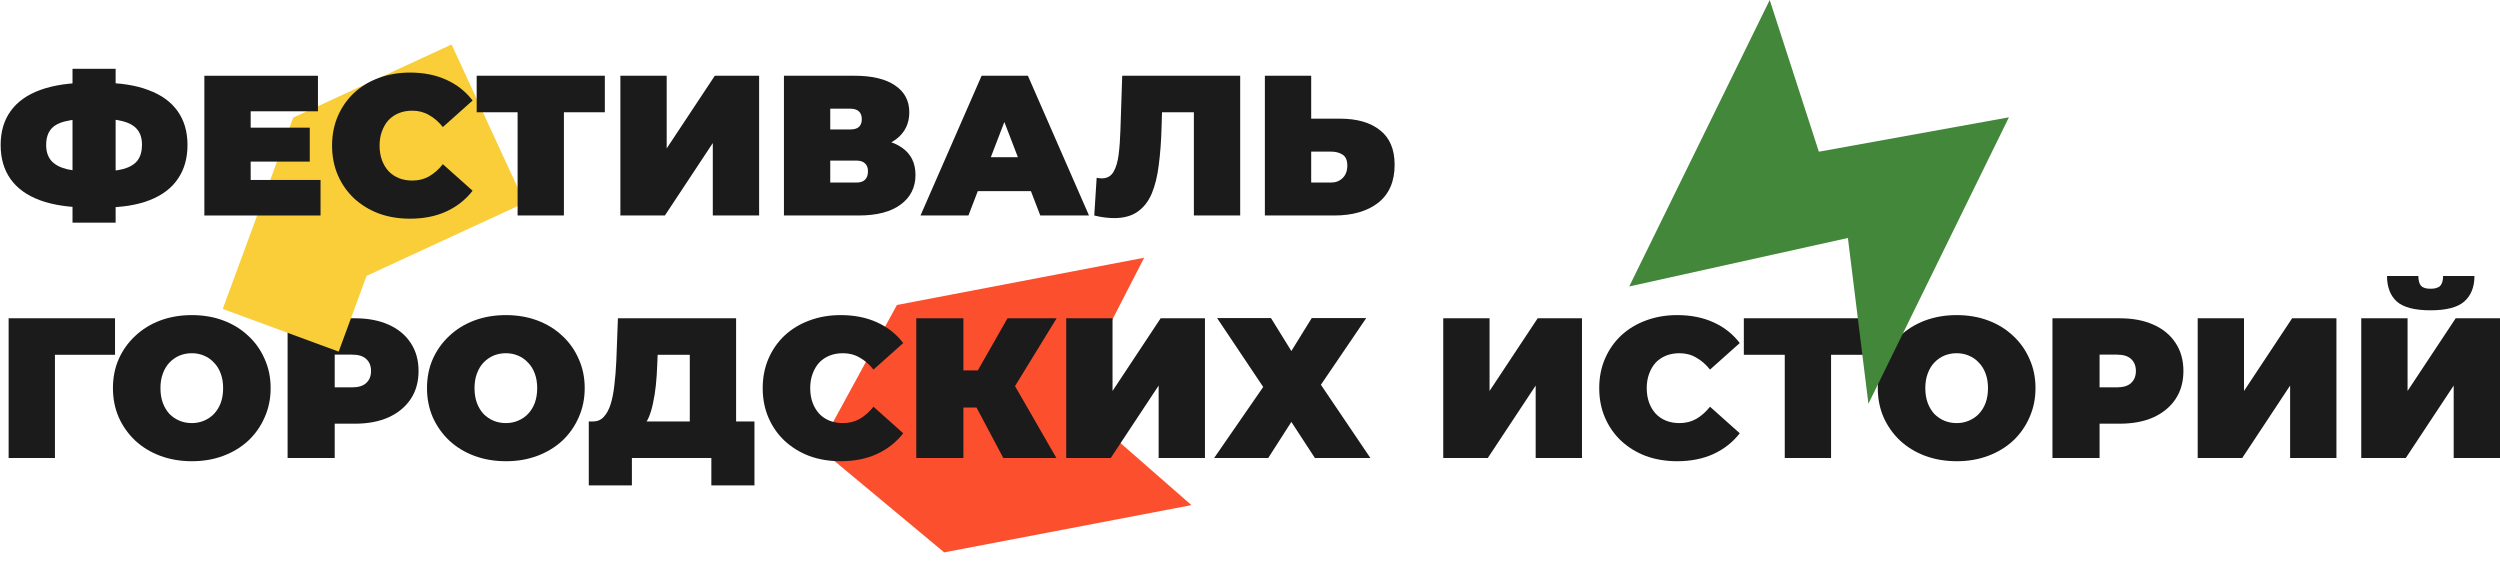 <svg width="1358" height="311" viewBox="0 0 1358 311" fill="none" xmlns="http://www.w3.org/2000/svg">
<path d="M621.508 140L581.821 217.226L647.185 274.379L512.888 300.041L444.838 243.401L487.21 165.662L621.508 140Z" fill="#FC4F2D"/>
<path d="M4.688 248.801V172.895H62.484V192.739H24.315L29.845 187.209V248.801H4.688Z" fill="#1B1B1B"/>
<path d="M104.289 250.536C98.072 250.536 92.325 249.56 87.048 247.608C81.843 245.656 77.325 242.909 73.493 239.367C69.662 235.752 66.662 231.523 64.493 226.68C62.397 221.836 61.348 216.559 61.348 210.848C61.348 205.064 62.397 199.787 64.493 195.016C66.662 190.172 69.662 185.98 73.493 182.437C77.325 178.823 81.843 176.04 87.048 174.088C92.325 172.136 98.036 171.16 104.181 171.16C110.398 171.16 116.109 172.136 121.314 174.088C126.519 176.04 131.037 178.823 134.868 182.437C138.7 185.98 141.664 190.172 143.76 195.016C145.929 199.787 147.013 205.064 147.013 210.848C147.013 216.559 145.929 221.836 143.76 226.68C141.664 231.523 138.7 235.752 134.868 239.367C131.037 242.909 126.519 245.656 121.314 247.608C116.109 249.56 110.434 250.536 104.289 250.536ZM104.181 229.824C106.566 229.824 108.771 229.39 110.795 228.523C112.892 227.655 114.699 226.427 116.217 224.836C117.808 223.173 119.037 221.185 119.904 218.872C120.772 216.486 121.205 213.812 121.205 210.848C121.205 207.884 120.772 205.245 119.904 202.932C119.037 200.546 117.808 198.558 116.217 196.968C114.699 195.305 112.892 194.04 110.795 193.173C108.771 192.305 106.566 191.871 104.181 191.871C101.795 191.871 99.554 192.305 97.458 193.173C95.434 194.04 93.626 195.305 92.036 196.968C90.518 198.558 89.325 200.546 88.457 202.932C87.59 205.245 87.156 207.884 87.156 210.848C87.156 213.812 87.59 216.486 88.457 218.872C89.325 221.185 90.518 223.173 92.036 224.836C93.626 226.427 95.434 227.655 97.458 228.523C99.554 229.39 101.795 229.824 104.181 229.824Z" fill="#1B1B1B"/>
<path d="M156.224 248.801V172.895H192.767C199.852 172.895 205.96 174.052 211.093 176.365C216.298 178.678 220.31 182.004 223.129 186.341C225.949 190.606 227.358 195.667 227.358 201.522C227.358 207.378 225.949 212.438 223.129 216.703C220.31 220.969 216.298 224.294 211.093 226.68C205.96 228.993 199.852 230.15 192.767 230.15H170.429L181.815 219.197V248.801H156.224ZM181.815 222.017L170.429 210.414H191.14C194.683 210.414 197.285 209.619 198.948 208.028C200.683 206.438 201.55 204.269 201.55 201.522C201.55 198.775 200.683 196.606 198.948 195.016C197.285 193.426 194.683 192.63 191.14 192.63H170.429L181.815 181.028V222.017Z" fill="#1B1B1B"/>
<path d="M274.887 250.536C268.67 250.536 262.923 249.56 257.645 247.608C252.44 245.656 247.922 242.909 244.091 239.367C240.259 235.752 237.259 231.523 235.09 226.68C232.994 221.836 231.946 216.559 231.946 210.848C231.946 205.064 232.994 199.787 235.09 195.016C237.259 190.172 240.259 185.98 244.091 182.437C247.922 178.823 252.44 176.04 257.645 174.088C262.923 172.136 268.634 171.16 274.778 171.16C280.995 171.16 286.706 172.136 291.911 174.088C297.116 176.04 301.634 178.823 305.466 182.437C309.297 185.98 312.261 190.172 314.358 195.016C316.526 199.787 317.611 205.064 317.611 210.848C317.611 216.559 316.526 221.836 314.358 226.68C312.261 231.523 309.297 235.752 305.466 239.367C301.634 242.909 297.116 245.656 291.911 247.608C286.706 249.56 281.031 250.536 274.887 250.536ZM274.778 229.824C277.164 229.824 279.369 229.39 281.393 228.523C283.489 227.655 285.297 226.427 286.815 224.836C288.405 223.173 289.634 221.185 290.502 218.872C291.369 216.486 291.803 213.812 291.803 210.848C291.803 207.884 291.369 205.245 290.502 202.932C289.634 200.546 288.405 198.558 286.815 196.968C285.297 195.305 283.489 194.04 281.393 193.173C279.369 192.305 277.164 191.871 274.778 191.871C272.393 191.871 270.152 192.305 268.055 193.173C266.031 194.04 264.224 195.305 262.633 196.968C261.115 198.558 259.922 200.546 259.055 202.932C258.187 205.245 257.754 207.884 257.754 210.848C257.754 213.812 258.187 216.486 259.055 218.872C259.922 221.185 261.115 223.173 262.633 224.836C264.224 226.427 266.031 227.655 268.055 228.523C270.152 229.39 272.393 229.824 274.778 229.824Z" fill="#1B1B1B"/>
<path d="M348.993 231.993L321.992 228.957C324.378 228.957 326.33 228.162 327.848 226.571C329.438 224.908 330.703 222.631 331.643 219.74C332.583 216.776 333.27 213.306 333.704 209.33C334.21 205.281 334.571 200.835 334.788 195.992L335.655 172.895H399.85V237.957H374.693V192.739H357.234L357.017 198.161C356.873 202.137 356.62 205.86 356.258 209.33C355.897 212.8 355.391 215.98 354.74 218.872C354.162 221.764 353.403 224.33 352.463 226.571C351.523 228.74 350.367 230.547 348.993 231.993ZM319.824 263.657V228.957H409.826V263.657H386.404V248.801H343.246V263.657H319.824Z" fill="#1B1B1B"/>
<path d="M456.59 250.536C450.518 250.536 444.879 249.596 439.674 247.716C434.542 245.764 430.06 243.017 426.228 239.475C422.469 235.933 419.541 231.74 417.445 226.896C415.348 222.053 414.3 216.703 414.3 210.848C414.3 204.992 415.348 199.643 417.445 194.799C419.541 189.956 422.469 185.763 426.228 182.22C430.06 178.678 434.542 175.967 439.674 174.088C444.879 172.136 450.518 171.16 456.59 171.16C464.036 171.16 470.615 172.461 476.326 175.064C482.109 177.666 486.88 181.425 490.64 186.341L474.483 200.763C472.241 197.944 469.747 195.775 467 194.257C464.326 192.667 461.289 191.871 457.892 191.871C455.217 191.871 452.795 192.305 450.626 193.173C448.458 194.04 446.578 195.305 444.988 196.968C443.47 198.631 442.277 200.655 441.409 203.04C440.542 205.354 440.108 207.956 440.108 210.848C440.108 213.739 440.542 216.378 441.409 218.764C442.277 221.077 443.47 223.065 444.988 224.728C446.578 226.39 448.458 227.655 450.626 228.523C452.795 229.39 455.217 229.824 457.892 229.824C461.289 229.824 464.326 229.065 467 227.547C469.747 225.957 472.241 223.752 474.483 220.932L490.64 235.354C486.88 240.198 482.109 243.957 476.326 246.632C470.615 249.234 464.036 250.536 456.59 250.536Z" fill="#1B1B1B"/>
<path d="M544.999 248.801L526.131 213.233L546.518 201.305L573.844 248.801H544.999ZM497.721 248.801V172.895H523.312V248.801H497.721ZM515.938 221.366V201.197H544.674V221.366H515.938ZM549.012 213.559L525.481 211.173L547.277 172.895H573.952L549.012 213.559Z" fill="#1B1B1B"/>
<path d="M579.17 248.801V172.895H604.327V212.366L630.46 172.895H654.533V248.801H629.376V209.438L603.351 248.801H579.17Z" fill="#1B1B1B"/>
<path d="M659.5 248.801L686.176 210.197L661.127 172.786H690.405L701.465 190.679L712.526 172.786H742.129L717.514 209.004L744.406 248.801H714.261L701.465 229.174L688.887 248.801H659.5Z" fill="#1B1B1B"/>
<path d="M783.971 248.801V172.895H809.129V212.366L835.262 172.895H859.335V248.801H834.178V209.438L808.153 248.801H783.971Z" fill="#1B1B1B"/>
<path d="M910.987 250.536C904.915 250.536 899.276 249.596 894.071 247.716C888.939 245.764 884.456 243.017 880.625 239.475C876.866 235.933 873.938 231.74 871.842 226.896C869.745 222.053 868.697 216.703 868.697 210.848C868.697 204.992 869.745 199.643 871.842 194.799C873.938 189.956 876.866 185.763 880.625 182.22C884.456 178.678 888.939 175.967 894.071 174.088C899.276 172.136 904.915 171.16 910.987 171.16C918.433 171.16 925.012 172.461 930.723 175.064C936.506 177.666 941.277 181.425 945.036 186.341L928.879 200.763C926.638 197.944 924.144 195.775 921.397 194.257C918.723 192.667 915.686 191.871 912.289 191.871C909.614 191.871 907.192 192.305 905.023 193.173C902.855 194.04 900.975 195.305 899.385 196.968C897.867 198.631 896.674 200.655 895.806 203.04C894.939 205.354 894.505 207.956 894.505 210.848C894.505 213.739 894.939 216.378 895.806 218.764C896.674 221.077 897.867 223.065 899.385 224.728C900.975 226.39 902.855 227.655 905.023 228.523C907.192 229.39 909.614 229.824 912.289 229.824C915.686 229.824 918.723 229.065 921.397 227.547C924.144 225.957 926.638 223.752 928.879 220.932L945.036 235.354C941.277 240.198 936.506 243.957 930.723 246.632C925.012 249.234 918.433 250.536 910.987 250.536Z" fill="#1B1B1B"/>
<path d="M969.481 248.801V187.209L975.011 192.739H947.251V172.895H1016.87V192.739H989.108L994.638 187.209V248.801H969.481Z" fill="#1B1B1B"/>
<path d="M1062.96 250.536C1056.74 250.536 1051 249.56 1045.72 247.608C1040.51 245.656 1036 242.909 1032.16 239.367C1028.33 235.752 1025.33 231.523 1023.16 226.68C1021.07 221.836 1020.02 216.559 1020.02 210.848C1020.02 205.064 1021.07 199.787 1023.16 195.016C1025.33 190.172 1028.33 185.98 1032.16 182.437C1036 178.823 1040.51 176.04 1045.72 174.088C1051 172.136 1056.71 171.16 1062.85 171.16C1069.07 171.16 1074.78 172.136 1079.98 174.088C1085.19 176.04 1089.71 178.823 1093.54 182.437C1097.37 185.98 1100.33 190.172 1102.43 195.016C1104.6 199.787 1105.68 205.064 1105.68 210.848C1105.68 216.559 1104.6 221.836 1102.43 226.68C1100.33 231.523 1097.37 235.752 1093.54 239.367C1089.71 242.909 1085.19 245.656 1079.98 247.608C1074.78 249.56 1069.1 250.536 1062.96 250.536ZM1062.85 229.824C1065.24 229.824 1067.44 229.39 1069.47 228.523C1071.56 227.655 1073.37 226.427 1074.89 224.836C1076.48 223.173 1077.71 221.185 1078.57 218.872C1079.44 216.486 1079.88 213.812 1079.88 210.848C1079.88 207.884 1079.44 205.245 1078.57 202.932C1077.71 200.546 1076.48 198.558 1074.89 196.968C1073.37 195.305 1071.56 194.04 1069.47 193.173C1067.44 192.305 1065.24 191.871 1062.85 191.871C1060.47 191.871 1058.22 192.305 1056.13 193.173C1054.1 194.04 1052.3 195.305 1050.71 196.968C1049.19 198.558 1048 200.546 1047.13 202.932C1046.26 205.245 1045.83 207.884 1045.83 210.848C1045.83 213.812 1046.26 216.486 1047.13 218.872C1048 221.185 1049.19 223.173 1050.71 224.836C1052.3 226.427 1054.1 227.655 1056.13 228.523C1058.22 229.39 1060.47 229.824 1062.85 229.824Z" fill="#1B1B1B"/>
<path d="M1114.89 248.801V172.895H1151.44C1158.52 172.895 1164.63 174.052 1169.76 176.365C1174.97 178.678 1178.98 182.004 1181.8 186.341C1184.62 190.606 1186.03 195.667 1186.03 201.522C1186.03 207.378 1184.62 212.438 1181.8 216.703C1178.98 220.969 1174.97 224.294 1169.76 226.68C1164.63 228.993 1158.52 230.15 1151.44 230.15H1129.1L1140.49 219.197V248.801H1114.89ZM1140.49 222.017L1129.1 210.414H1149.81C1153.35 210.414 1155.96 209.619 1157.62 208.028C1159.35 206.438 1160.22 204.269 1160.22 201.522C1160.22 198.775 1159.35 196.606 1157.62 195.016C1155.96 193.426 1153.35 192.63 1149.81 192.63H1129.1L1140.49 181.028V222.017Z" fill="#1B1B1B"/>
<path d="M1193.79 248.801V172.895H1218.94V212.366L1245.08 172.895H1269.15V248.801H1243.99V209.438L1217.97 248.801H1193.79Z" fill="#1B1B1B"/>
<path d="M1282.63 248.801V172.895H1307.79V212.366L1333.92 172.895H1358V248.801H1332.84V209.438L1306.81 248.801H1282.63ZM1320.26 168.557C1311.66 168.557 1305.55 166.967 1301.93 163.786C1298.39 160.533 1296.62 155.906 1296.62 149.906H1313.65C1313.65 152.292 1314.12 154.063 1315.06 155.22C1316.07 156.304 1317.8 156.846 1320.26 156.846C1322.79 156.846 1324.56 156.304 1325.57 155.22C1326.59 154.063 1327.09 152.292 1327.09 149.906H1344.12C1344.12 155.906 1342.27 160.533 1338.59 163.786C1334.97 166.967 1328.86 168.557 1320.26 168.557Z" fill="#1B1B1B"/>
<rect x="159.234" y="63.973" width="67.107" height="110.656" transform="rotate(20.216 159.234 63.973)" fill="#F9CE38"/>
<rect x="159.273" y="63.871" width="94.752" height="94.752" transform="rotate(-24.784 159.273 63.871)" fill="#F9CE38"/>
<path d="M48.281 112.719C37.798 112.719 28.979 111.418 21.822 108.815C14.738 106.213 9.388 102.381 5.773 97.321C2.159 92.261 0.352 86.08 0.352 78.778C0.352 71.477 2.159 65.332 5.773 60.344C9.388 55.284 14.774 51.452 21.93 48.85C29.087 46.247 37.907 44.946 48.389 44.946C48.534 44.946 49.112 44.946 50.124 44.946C51.136 44.946 52.148 44.946 53.16 44.946C54.172 44.946 54.715 44.946 54.787 44.946C65.124 44.946 73.763 46.283 80.703 48.958C87.716 51.561 92.993 55.392 96.535 60.453C100.077 65.441 101.848 71.549 101.848 78.778C101.848 85.935 100.113 92.044 96.644 97.104C93.246 102.165 88.149 106.032 81.354 108.707C74.558 111.382 66.137 112.719 56.088 112.719C55.871 112.719 55.148 112.719 53.919 112.719C52.763 112.719 51.606 112.719 50.449 112.719C49.293 112.719 48.57 112.719 48.281 112.719ZM50.558 93.2C50.775 93.2 51.172 93.2 51.751 93.2C52.329 93.2 52.727 93.2 52.943 93.2C58.799 93.2 63.498 92.731 67.04 91.791C70.582 90.779 73.149 89.224 74.739 87.128C76.33 84.959 77.125 82.14 77.125 78.67C77.125 75.2 76.293 72.453 74.631 70.429C72.968 68.332 70.366 66.814 66.823 65.874C63.353 64.935 58.835 64.465 53.269 64.465C52.98 64.465 52.546 64.465 51.968 64.465C51.389 64.465 50.919 64.465 50.558 64.465C44.341 64.465 39.353 64.935 35.593 65.874C31.907 66.742 29.232 68.224 27.569 70.32C25.907 72.417 25.075 75.236 25.075 78.778C25.075 82.321 26.015 85.176 27.895 87.345C29.774 89.441 32.593 90.959 36.353 91.899C40.184 92.767 44.919 93.2 50.558 93.2ZM39.389 120.96V37.355H62.811V120.96H39.389Z" fill="#1B1B1B"/>
<path d="M111.008 117.057V41.151H172.709V60.453H136.165V97.755H174.118V117.057H111.008ZM134.43 87.779V69.344H168.263V87.779H134.43Z" fill="#1B1B1B"/>
<path d="M222.669 118.792C216.597 118.792 210.958 117.852 205.753 115.972C200.62 114.02 196.138 111.273 192.307 107.731C188.548 104.189 185.62 99.996 183.523 95.152C181.427 90.309 180.379 84.959 180.379 79.104C180.379 73.248 181.427 67.898 183.523 63.055C185.62 58.212 188.548 54.019 192.307 50.476C196.138 46.934 200.62 44.223 205.753 42.344C210.958 40.392 216.597 39.416 222.669 39.416C230.115 39.416 236.694 40.717 242.405 43.319C248.188 45.922 252.959 49.681 256.718 54.597L240.561 69.019C238.32 66.2 235.826 64.031 233.079 62.513C230.404 60.922 227.368 60.127 223.97 60.127C221.296 60.127 218.874 60.561 216.705 61.428C214.536 62.296 212.657 63.561 211.066 65.224C209.548 66.886 208.355 68.911 207.488 71.296C206.62 73.609 206.187 76.212 206.187 79.104C206.187 81.995 206.62 84.634 207.488 87.019C208.355 89.333 209.548 91.321 211.066 92.984C212.657 94.646 214.536 95.911 216.705 96.779C218.874 97.646 221.296 98.08 223.97 98.08C227.368 98.08 230.404 97.321 233.079 95.803C235.826 94.213 238.32 92.008 240.561 89.188L256.718 103.61C252.959 108.454 248.188 112.213 242.405 114.888C236.694 117.49 230.115 118.792 222.669 118.792Z" fill="#1B1B1B"/>
<path d="M281.162 117.057V55.464L286.693 60.995H258.933V41.151H328.549V60.995H300.789L306.32 55.464V117.057H281.162Z" fill="#1B1B1B"/>
<path d="M336.989 117.057V41.151H362.146V80.622L388.279 41.151H412.352V117.057H387.195V77.694L361.17 117.057H336.989Z" fill="#1B1B1B"/>
<path d="M425.835 117.057V41.151H464.33C473.728 41.151 480.993 42.886 486.126 46.356C491.331 49.826 493.933 54.705 493.933 60.995C493.933 67.139 491.548 72.019 486.776 75.634C482.005 79.176 475.571 80.947 467.475 80.947L469.643 75.091C478.246 75.091 485.005 76.79 489.921 80.188C494.837 83.586 497.295 88.538 497.295 95.044C497.295 101.767 494.62 107.117 489.27 111.093C483.921 115.069 476.294 117.057 466.39 117.057H425.835ZM450.992 99.165H465.197C467.294 99.165 468.848 98.658 469.86 97.646C470.945 96.562 471.487 95.044 471.487 93.092C471.487 91.14 470.945 89.694 469.86 88.754C468.848 87.743 467.294 87.236 465.197 87.236H450.992V99.165ZM450.992 70.32H461.836C464.005 70.32 465.595 69.85 466.607 68.911C467.619 67.971 468.125 66.597 468.125 64.79C468.125 62.91 467.619 61.501 466.607 60.561C465.595 59.549 464.005 59.043 461.836 59.043H450.992V70.32Z" fill="#1B1B1B"/>
<path d="M500.023 117.057L533.205 41.151H558.362L591.544 117.057H565.086L540.579 53.296H550.555L526.048 117.057H500.023ZM519.759 103.827L526.265 85.393H561.182L567.688 103.827H519.759Z" fill="#1B1B1B"/>
<path d="M605.248 118.466C603.657 118.466 601.959 118.358 600.151 118.141C598.344 117.924 596.428 117.563 594.404 117.057L595.705 96.562C596.717 96.779 597.657 96.887 598.525 96.887C601.344 96.887 603.441 95.731 604.814 93.417C606.188 91.104 607.127 87.996 607.633 84.092C608.14 80.116 608.465 75.67 608.609 70.754L609.585 41.151H673.672V117.057H648.514V55.573L654.044 60.995H626.393L631.381 55.248L630.947 69.778C630.731 77.079 630.224 83.73 629.429 89.731C628.706 95.658 627.441 100.791 625.634 105.128C623.827 109.394 621.26 112.683 617.935 114.996C614.682 117.31 610.453 118.466 605.248 118.466Z" fill="#1B1B1B"/>
<path d="M687.079 117.057V41.151H712.236V64.465H727.959C737.213 64.465 744.442 66.561 749.647 70.754C754.924 74.875 757.563 81.128 757.563 89.514C757.563 98.55 754.599 105.418 748.671 110.117C742.743 114.743 734.755 117.057 724.706 117.057H687.079ZM712.236 99.165H722.971C725.502 99.165 727.598 98.369 729.261 96.779C730.996 95.116 731.863 92.839 731.863 89.947C731.863 87.056 730.996 85.068 729.261 83.983C727.598 82.899 725.502 82.357 722.971 82.357H712.236V99.165Z" fill="#1B1B1B"/>
<path d="M961.312 0L988.005 82.407L1091.24 63.724L1014.92 219.326L1003.78 129.264L884.997 155.602L961.312 0Z" fill="#42873A"/>
</svg>
